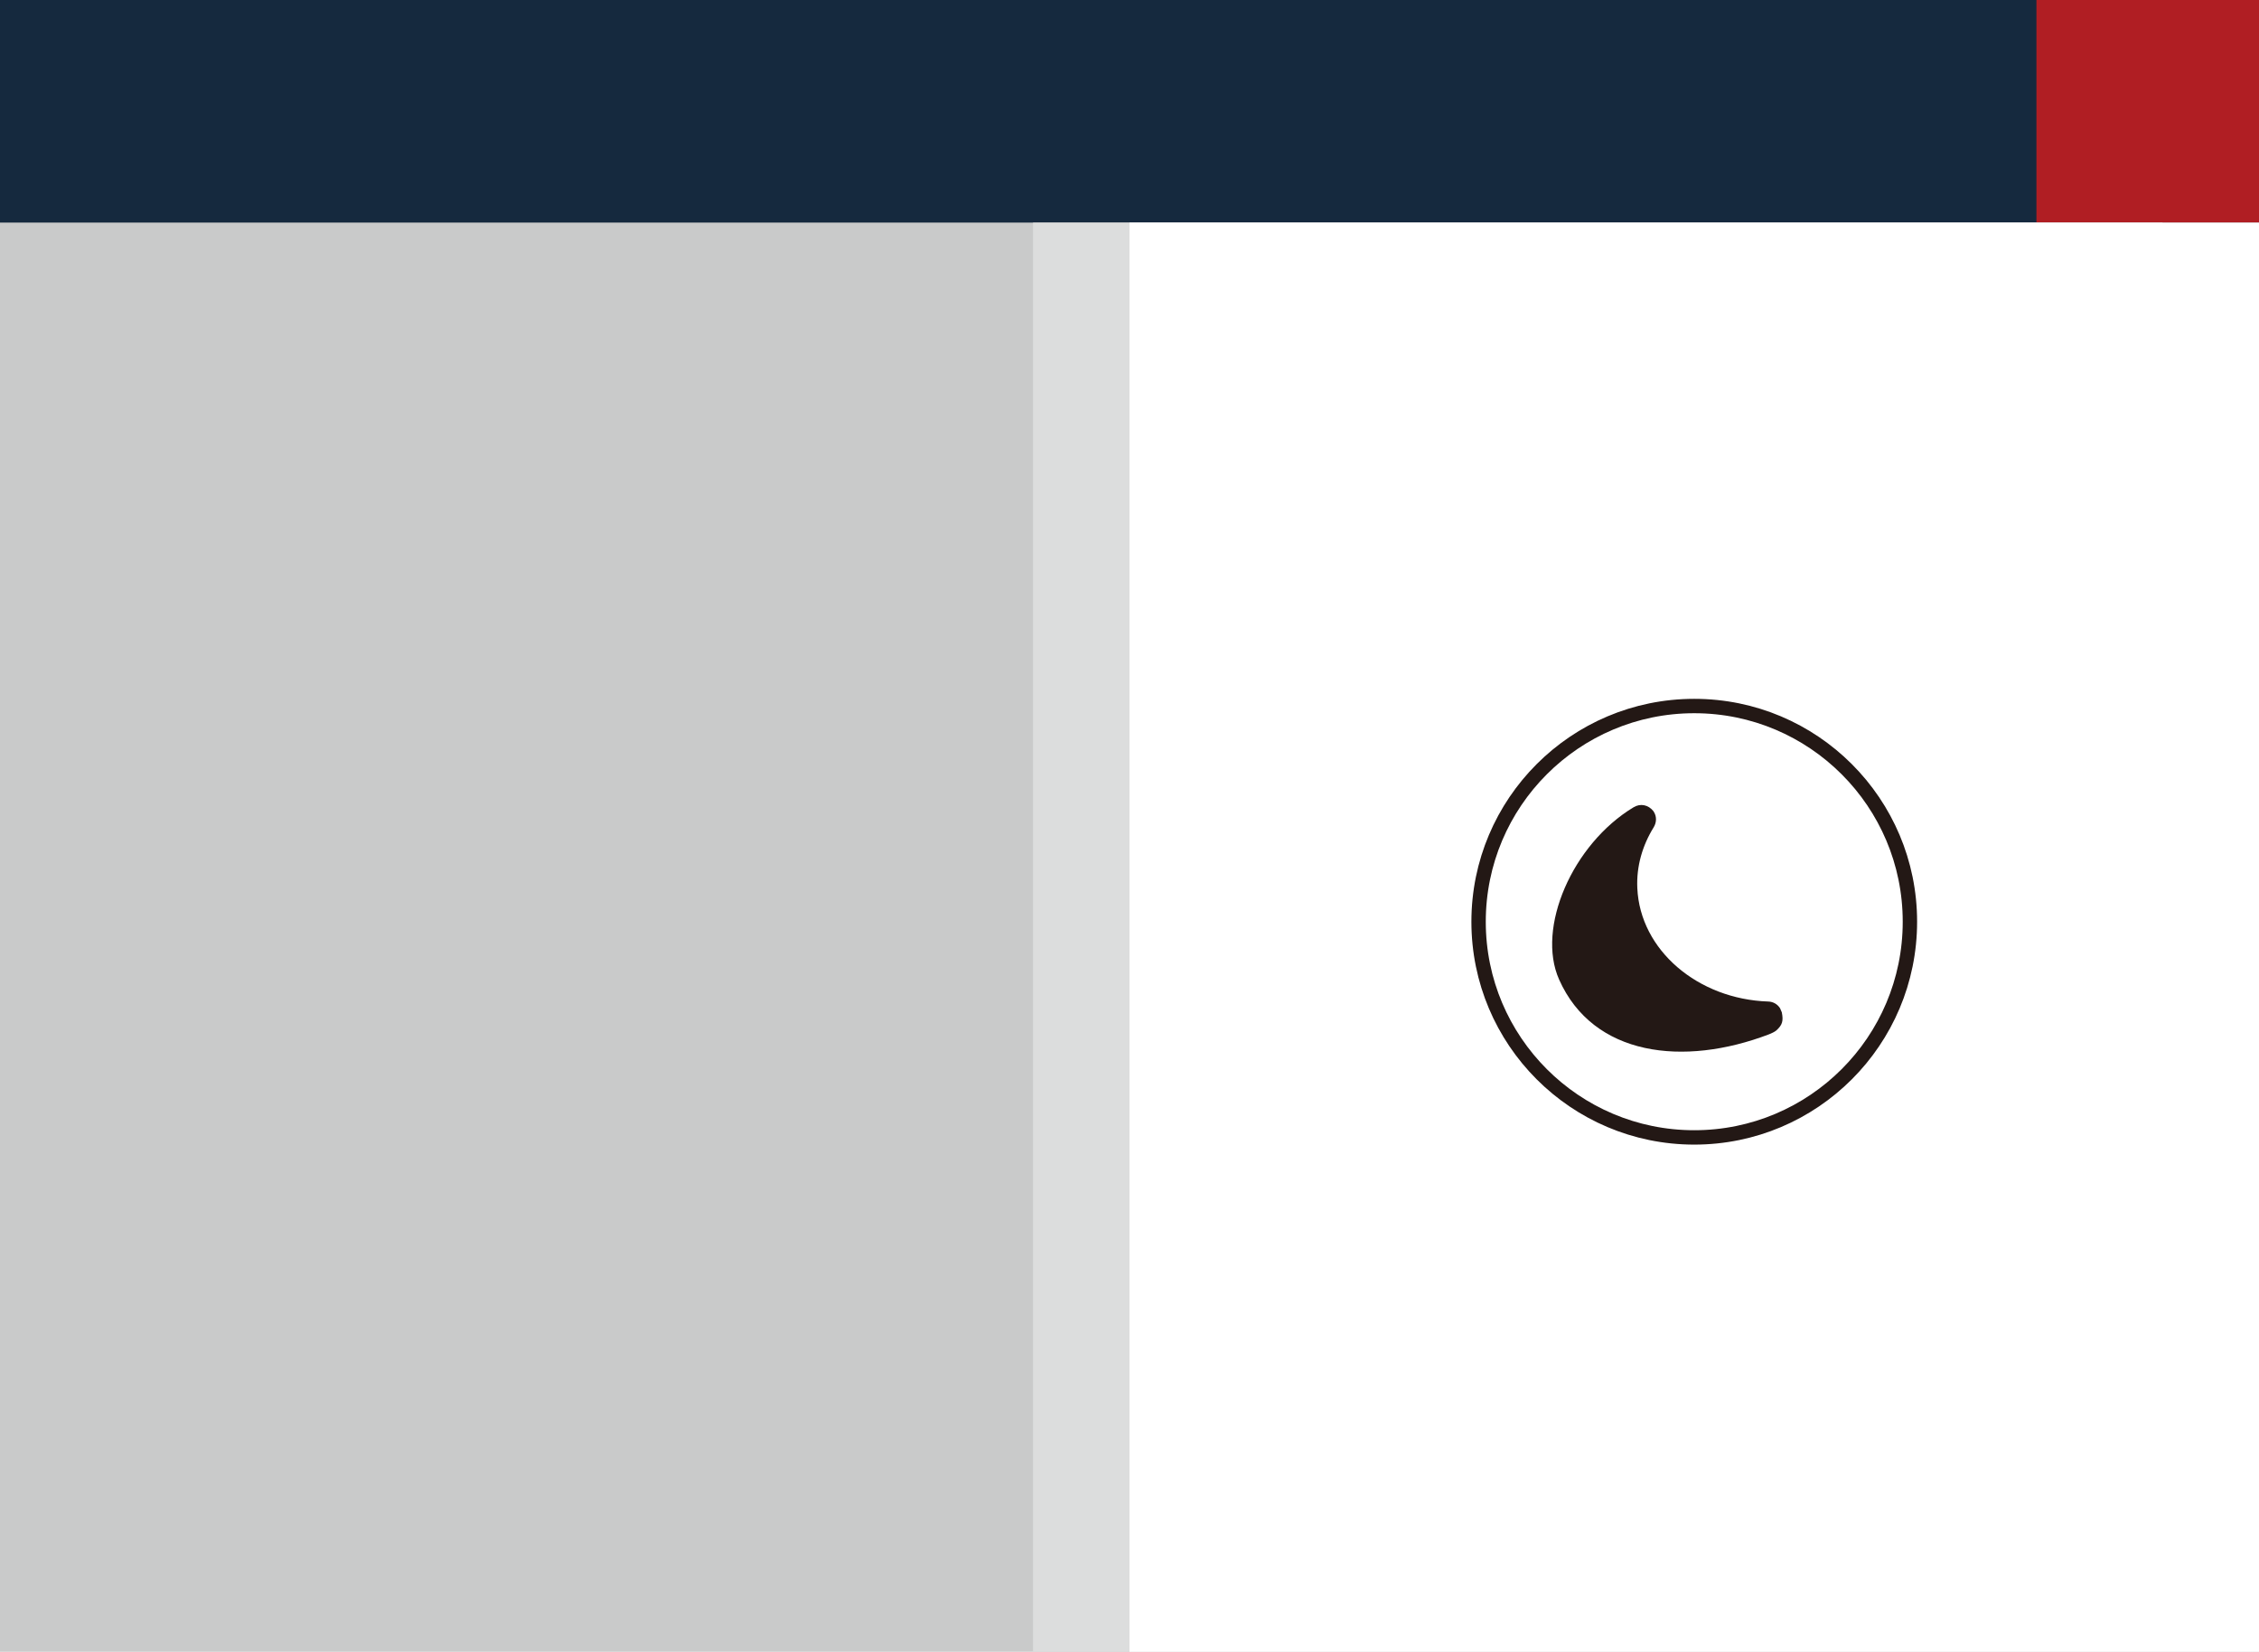 <?xml version="1.0" encoding="UTF-8"?>
<svg id="_레이어_2" data-name="레이어 2" xmlns="http://www.w3.org/2000/svg" viewBox="0 0 157.12 114.87">
  <defs>
    <style>
      .cls-1 {
        fill: #fff;
      }

      .cls-2 {
        fill: none;
        stroke: #231815;
        stroke-miterlimit: 10;
      }

      .cls-3 {
        fill: #c9caca;
      }

      .cls-4 {
        fill: #dcdddd;
      }

      .cls-5 {
        fill: #b01e23;
      }

      .cls-6 {
        fill: #15293e;
      }

      .cls-7 {
        fill: #231815;
      }
    </style>
  </defs>
  <g id="_레이어_1-2" data-name="레이어 1">
    <g>
      <g>
        <rect class="cls-3" width="157.12" height="114.87"/>
        <rect class="cls-6" width="157.12" height="15.48"/>
        <rect class="cls-5" x="141.64" width="15.48" height="15.48"/>
      </g>
      <rect class="cls-4" x="71.85" y="15.48" width="78.56" height="99.39"/>
      <rect class="cls-1" x="78.56" y="15.48" width="78.56" height="99.39"/>
      <g>
        <circle class="cls-2" cx="117.84" cy="64.1" r="15"/>
        <path class="cls-7" d="m123.79,70.09c-.18-.27-.48-.43-.8-.44-4.89-.16-8.92-3.57-9.11-7.89-.07-1.52.36-2.97,1.14-4.23.2-.33.22-.74.01-1.07l-.03-.05c-.35-.44-.9-.56-1.38-.27-4.25,2.56-6.78,8.39-5.18,11.98,2.37,5.33,8.65,6.08,14.6,3.81.15-.06.38-.16.51-.27.42-.38.5-.66.38-1.26l-.13-.3Z"/>
      </g>
    </g>
  </g>
</svg>
